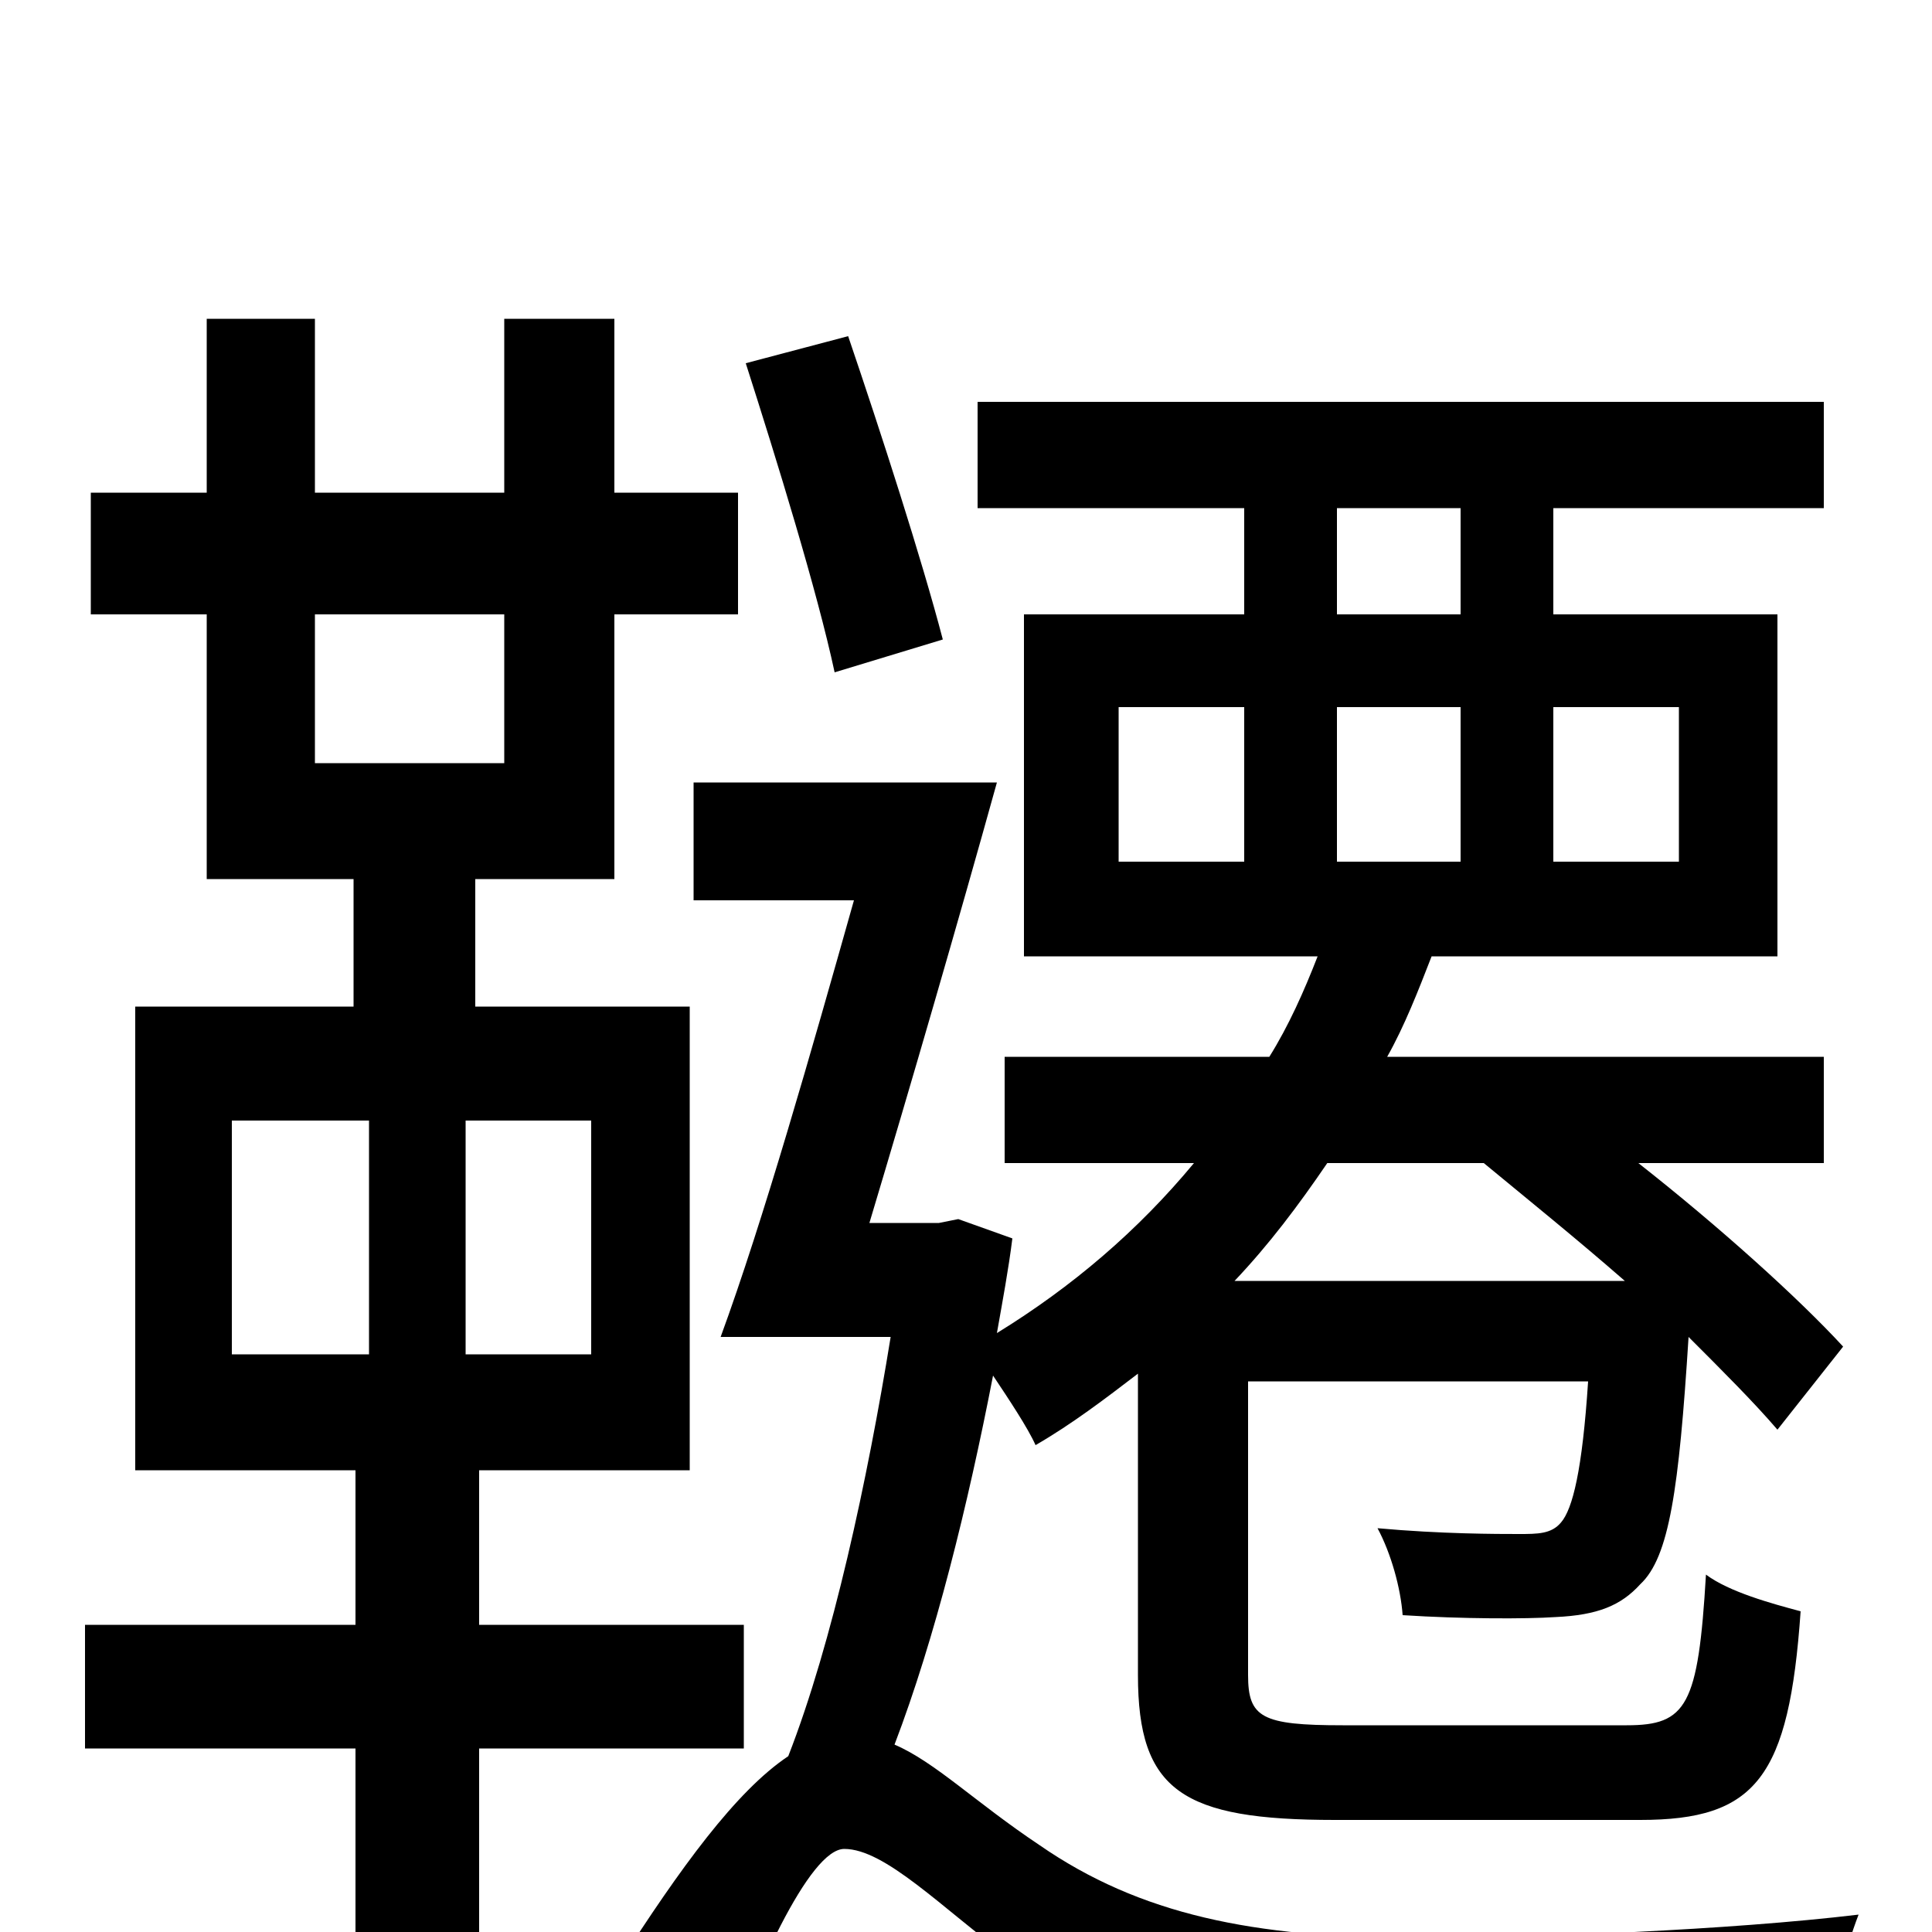 <svg xmlns="http://www.w3.org/2000/svg" viewBox="0 -1000 1000 1000">
	<path fill="#000000" d="M488 -669C477 -711 456 -776 439 -826L386 -812C402 -762 423 -694 432 -652ZM120 -420H191V-299H120ZM306 -299H241V-420H306ZM163 -682H261V-605H163ZM385 -95V-159H248V-239H357V-479H246V-545H318V-682H382V-745H318V-835H261V-745H163V-835H107V-745H47V-682H107V-545H183V-479H70V-239H184V-159H44V-95H184V77H248V-95ZM768 -398C791 -379 817 -358 841 -337H639C657 -356 672 -376 687 -398ZM579 -634H644V-554H579ZM692 -737H756V-682H692ZM869 -634V-554H804V-634ZM692 -554V-634H756V-554ZM589 -133C589 -73 612 -58 691 -58H849C909 -58 926 -80 932 -166C917 -170 895 -176 883 -185C879 -117 873 -107 842 -107H695C653 -107 646 -111 646 -133V-285H822C819 -239 814 -219 808 -212C803 -206 796 -206 786 -206C775 -206 746 -206 713 -209C720 -196 725 -178 726 -164C757 -162 790 -162 805 -163C827 -164 839 -169 849 -180C864 -194 869 -229 874 -308C892 -290 908 -274 920 -260L954 -303C931 -328 890 -365 848 -398H944V-453H718C727 -469 734 -487 741 -505H920V-682H804V-737H944V-792H506V-737H644V-682H530V-505H682C675 -487 667 -469 657 -453H520V-398H618C589 -363 555 -334 516 -310C519 -327 522 -343 524 -359L496 -369L486 -367H450C471 -437 496 -523 516 -595H359V-534H442C420 -456 395 -368 373 -308H461C449 -234 431 -150 408 -91C381 -73 352 -33 320 17L369 81C390 21 419 -43 437 -43C458 -43 487 -13 523 14C579 53 641 69 730 69C792 69 898 66 945 62C946 43 955 9 962 -9C895 -1 796 3 732 3C649 3 590 -9 538 -45C505 -67 484 -88 463 -97C484 -152 501 -221 514 -288C522 -276 532 -261 536 -252C555 -263 572 -276 589 -289Z"/>
</svg>